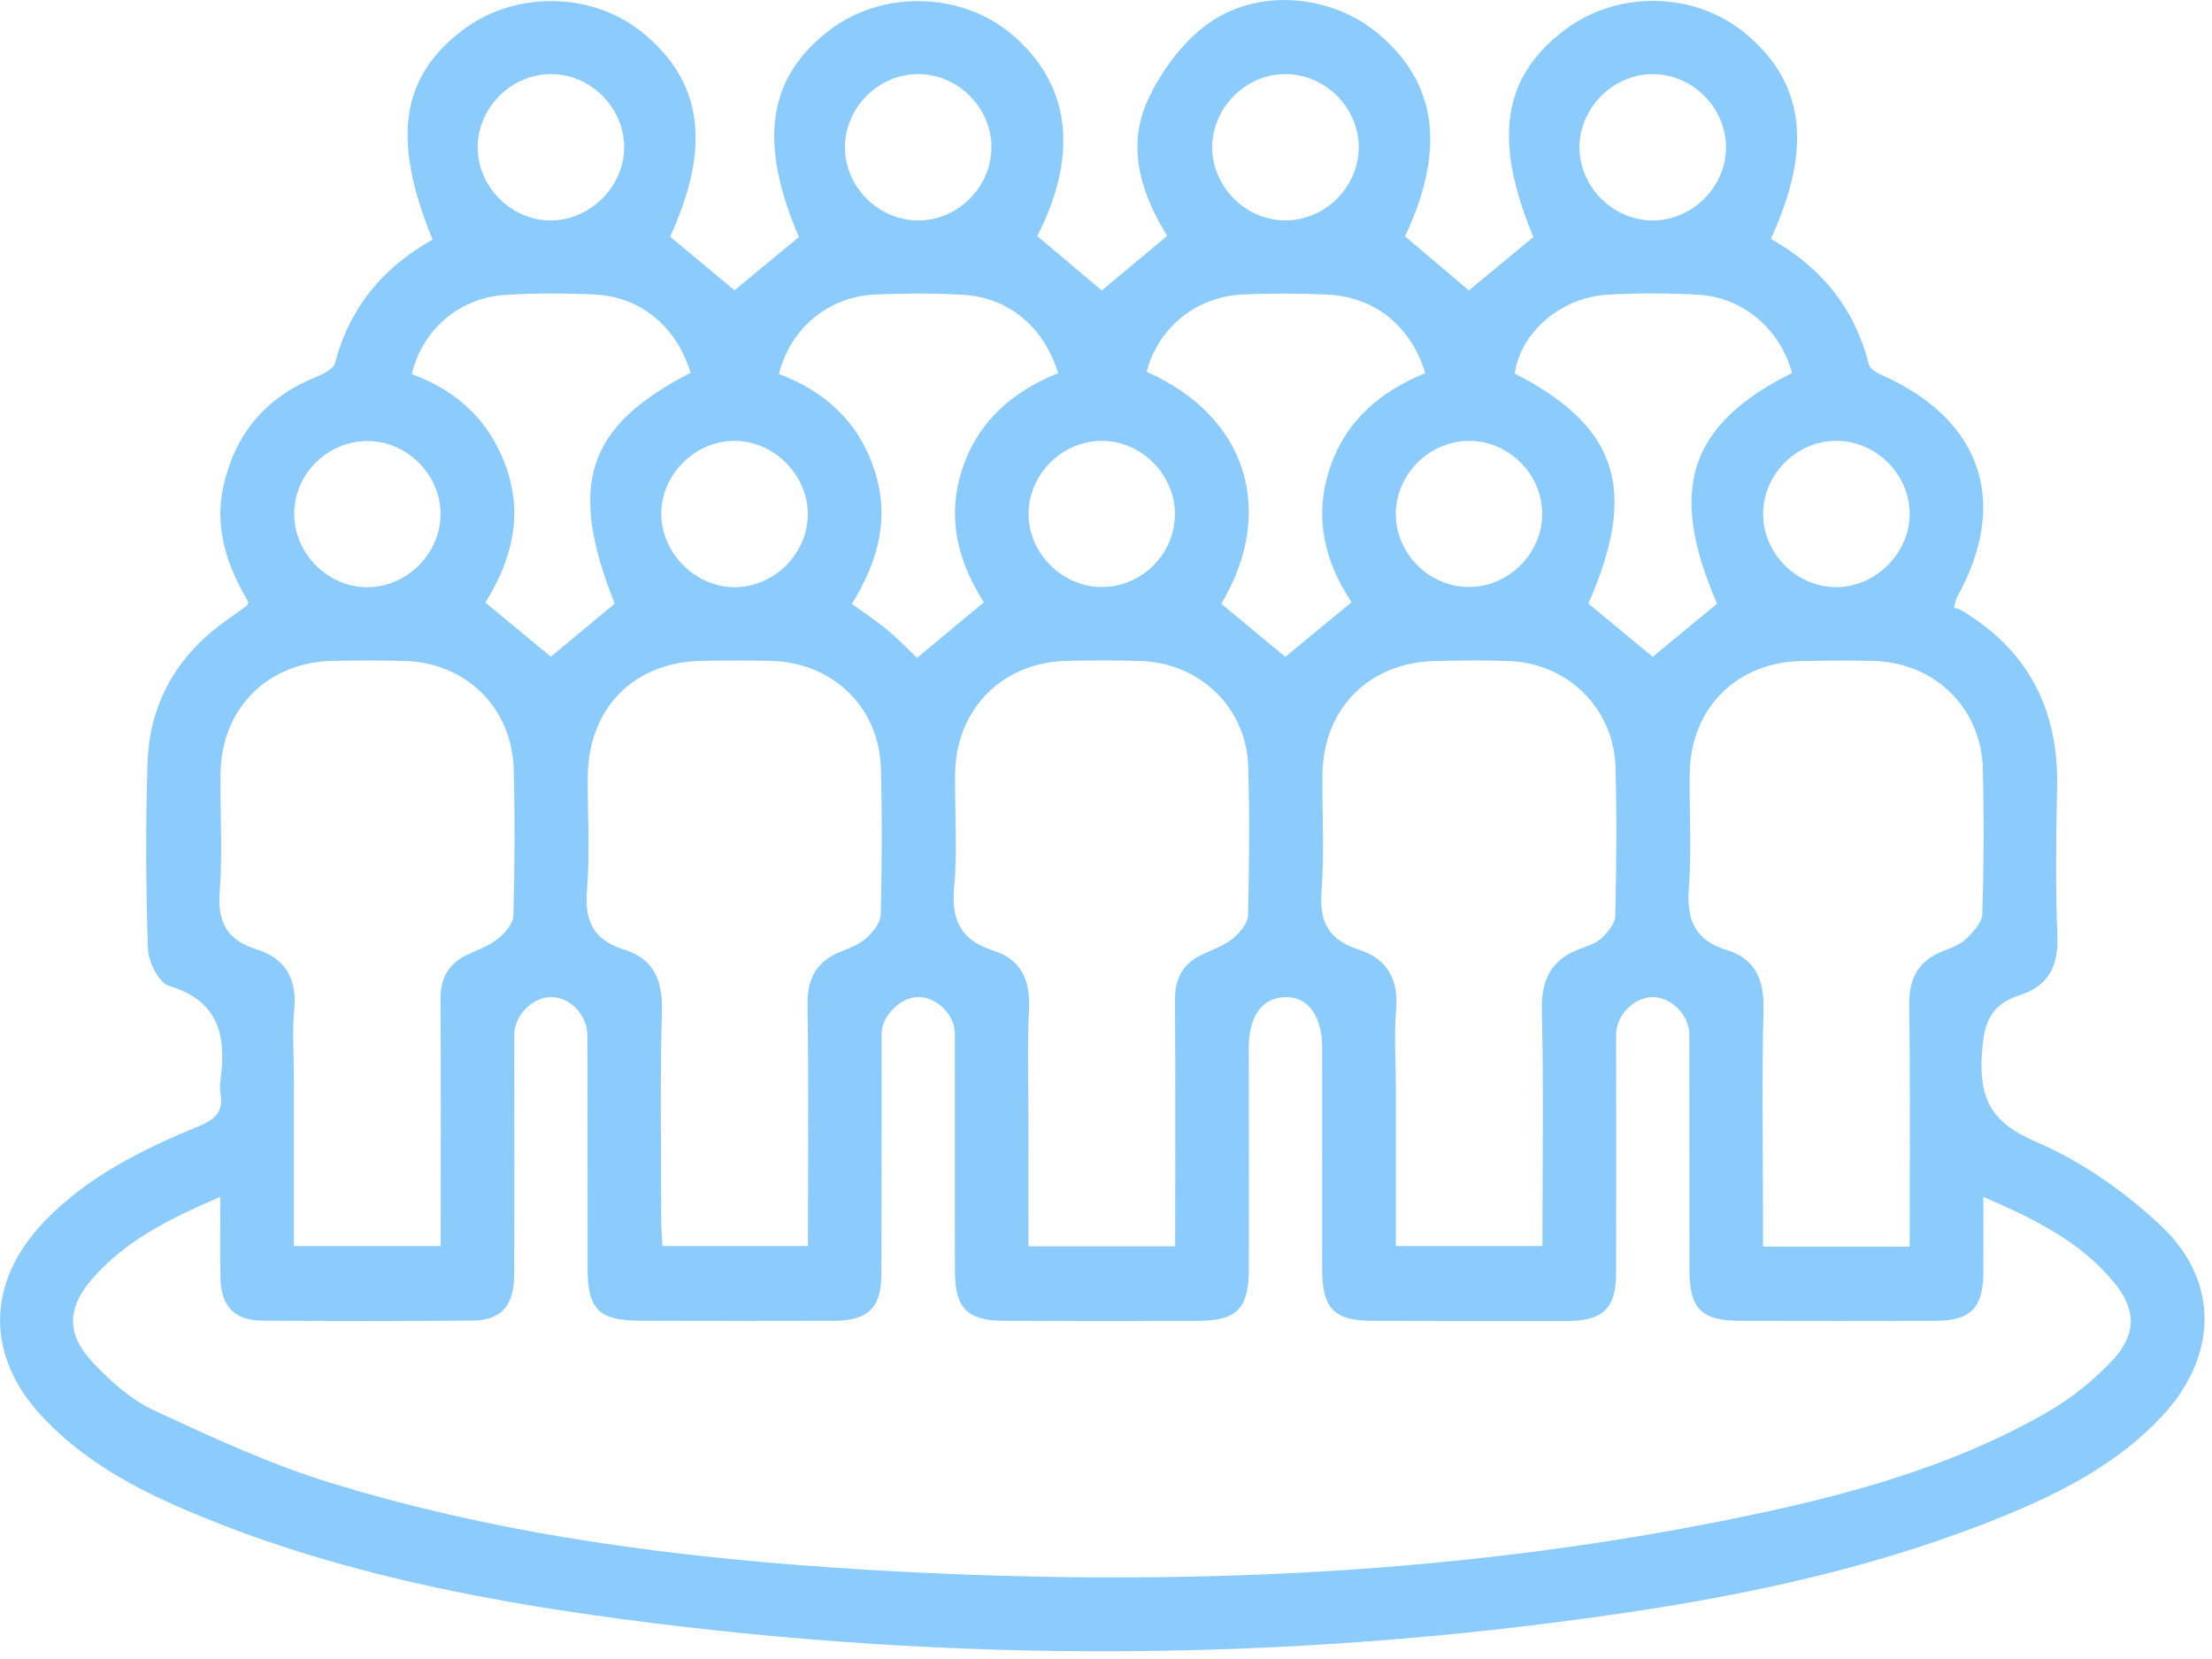 <svg xmlns="http://www.w3.org/2000/svg" width="44" height="33" fill="none" viewBox="0 0 44 33">
    <path fill="#8BCCFD" d="M8.763 10.248c.014-.79-.653-1.47-1.446-1.475-.778-.007-1.44.626-1.464 1.404-.028.79.628 1.484 1.418 1.503.794.018 1.478-.638 1.492-1.432zm20.438 1.428c.79.013 1.473-.655 1.476-1.447.002-.776-.633-1.435-1.41-1.459-.79-.027-1.482.628-1.502 1.42-.02.792.637 1.474 1.436 1.486zm-7.28-2.907c-.794-.003-1.465.67-1.462 1.461.004.79.686 1.456 1.479 1.447.777-.01 1.425-.657 1.433-1.435.008-.793-.659-1.47-1.45-1.473zm14.597 2.91c.788.005 1.47-.675 1.468-1.462-.003-.772-.65-1.43-1.424-1.448-.796-.019-1.479.638-1.49 1.433-.013.793.654 1.472 1.446 1.478zm-20.45-1.433c.012-.785-.662-1.472-1.45-1.477-.772-.004-1.438.637-1.464 1.408-.025.783.639 1.484 1.425 1.503.793.018 1.477-.64 1.49-1.434zm16.81-8.772c-.785-.001-1.459.668-1.46 1.453-.002.788.665 1.456 1.455 1.458.79.001 1.458-.664 1.46-1.452 0-.79-.663-1.456-1.455-1.459zm-7.324 2.91c.79.01 1.464-.649 1.473-1.438.01-.79-.65-1.461-1.441-1.472-.788-.01-1.464.65-1.473 1.44-.01.787.65 1.461 1.44 1.47zm-5.832-1.442c.008-.788-.654-1.46-1.444-1.468-.79-.007-1.463.653-1.47 1.441-.009.788.652 1.462 1.443 1.47.79.008 1.463-.652 1.47-1.443zm-8.786 1.443c.789.01 1.475-.663 1.48-1.45.003-.773-.637-1.436-1.412-1.46-.791-.026-1.485.63-1.502 1.422-.019.792.643 1.477 1.434 1.488zm24.712 3.034c-.248-.89-.984-1.509-1.886-1.558-.588-.032-1.181-.032-1.77 0-.942.05-1.742.746-1.862 1.57 2.055 1.046 2.461 2.32 1.465 4.575l1.279 1.059 1.282-1.057c-.985-2.26-.573-3.56 1.492-4.589zm-12.84-.022c1.98.87 2.593 2.756 1.486 4.613l1.273 1.056 1.317-1.087c-.538-.81-.753-1.689-.436-2.653.315-.957 1.01-1.54 1.903-1.903-.284-.94-1.01-1.522-1.957-1.564-.555-.025-1.112-.026-1.667-.002-.934.041-1.688.66-1.92 1.54zm-9.072.017c-.276-.916-.993-1.51-1.902-1.555-.59-.028-1.183-.029-1.772.006-.92.054-1.653.681-1.872 1.577.924.335 1.581.957 1.899 1.91.32.965.06 1.84-.434 2.634l1.302 1.077 1.27-1.054c-.938-2.37-.568-3.523 1.51-4.595zm4.505 5.672l1.329-1.105c-.52-.82-.748-1.696-.425-2.662.318-.956 1.014-1.536 1.905-1.898-.297-.936-.999-1.51-1.916-1.559-.572-.03-1.147-.03-1.719-.004-.934.04-1.693.67-1.921 1.581.915.344 1.584.95 1.898 1.907.32.967.066 1.839-.447 2.667.256.185.488.336.7.512.21.175.4.374.596.561zm12.44 11.7c0-1.592.027-3.136-.011-4.677-.016-.63.19-1.034.782-1.244.146-.052.307-.11.415-.212.119-.116.26-.284.263-.433.023-.99.034-1.98.004-2.968-.035-1.162-.95-2.058-2.114-2.103-.486-.019-.974-.01-1.46-.001-1.311.022-2.232.933-2.253 2.237-.013.78.042 1.565-.02 2.342-.048.613.143.967.73 1.158.569.182.809.59.754 1.205-.043.499-.006 1.006-.005 1.51v3.186h2.916zm-7.305.004c0-1.672.008-3.285-.004-4.898-.003-.436.16-.731.554-.911.205-.094.427-.174.599-.314.137-.112.294-.3.3-.458.025-.99.033-1.98.003-2.97-.034-1.154-.958-2.049-2.125-2.09-.486-.017-.973-.012-1.461-.004-1.296.021-2.227.952-2.244 2.248-.01.747.052 1.497-.018 2.238-.064.671.131 1.072.786 1.28.532.17.728.57.703 1.135-.037.78-.011 1.563-.011 2.343-.002.793 0 1.587 0 2.401h2.919zm-14.61-.004c0-1.665.008-3.277-.004-4.89-.004-.435.155-.733.55-.913.203-.094.425-.174.597-.313.138-.112.3-.299.303-.457.027-.97.033-1.944.006-2.916-.035-1.226-.955-2.119-2.176-2.15-.47-.013-.939-.01-1.408-.002-1.305.021-2.23.94-2.247 2.241-.01.782.043 1.566-.016 2.343-.046.612.139.968.732 1.155.572.177.81.589.75 1.203-.042.447-.007.903-.007 1.354v3.345h2.92zm29.22.013c0-1.626.016-3.203-.01-4.78-.009-.54.166-.902.674-1.1.16-.064.337-.126.457-.24.142-.137.319-.327.324-.498.032-.955.032-1.91.012-2.866-.025-1.238-.962-2.149-2.21-2.169-.47-.008-.94-.008-1.408.003-1.28.027-2.191.937-2.213 2.219-.012.763.04 1.53-.018 2.292-.048.634.113 1.043.761 1.24.556.17.739.588.724 1.173-.035 1.388-.01 2.779-.01 4.168v.558h2.917zm-21.915-.013c0-1.643.015-3.223-.008-4.801-.008-.523.179-.863.66-1.056.176-.07.368-.141.506-.265.133-.12.285-.306.29-.466.024-.972.03-1.945.003-2.917-.034-1.215-.96-2.106-2.188-2.135-.452-.01-.904-.008-1.356-.001-1.364.016-2.275.934-2.287 2.306-.005.747.047 1.498-.014 2.24-.054.629.122 1.007.744 1.2.575.18.762.603.746 1.211-.04 1.388-.014 2.777-.014 4.167 0 .168.015.336.025.517h2.893zm23.381-.979c0 .555.003 1.037 0 1.518-.005.69-.255.947-.94.948-1.303.003-2.608.003-3.912 0-.753-.002-.993-.244-.994-1-.003-1.563 0-3.127-.002-4.69 0-.39-.364-.755-.733-.749-.38.007-.724.364-.724.759-.001 1.58.004 3.16 0 4.74-.001.684-.26.94-.948.943-1.304.002-2.608 0-3.913-.003-.745-.003-.984-.248-.986-1.01-.002-1.476 0-2.952 0-4.428 0-.628-.291-1.02-.742-1-.464.018-.718.38-.718 1.027.002 1.459.006 2.918.002 4.376-.002.796-.235 1.034-1.016 1.036-1.285.004-2.573.002-3.86-.001-.719-.003-.97-.253-.97-.97-.005-1.582 0-3.162-.003-4.742 0-.368-.338-.71-.703-.728-.357-.016-.753.364-.753.732-.003 1.597.002 3.194-.005 4.792 0 .65-.269.912-.92.915-1.289.005-2.575.002-3.862 0-.834 0-1.06-.222-1.062-1.038-.002-1.545 0-3.09-.004-4.636 0-.404-.337-.76-.715-.765-.37-.004-.738.364-.74.747 0 1.597.005 3.196-.002 4.793-.002.604-.264.892-.833.896-1.39.01-2.783.01-4.173.001-.555-.004-.823-.285-.835-.843-.012-.514-.003-1.03-.003-1.62-.998.431-1.9.869-2.568 1.655-.484.57-.49 1.084.026 1.634.349.374.76.742 1.218.956 1.147.533 2.306 1.072 3.51 1.442 3.46 1.063 7.029 1.51 10.63 1.728 5.752.347 11.475.153 17.137-.984 2.22-.445 4.411-1.01 6.397-2.152.473-.273.92-.633 1.292-1.033.48-.519.471-1.006.023-1.548-.668-.81-1.584-1.259-2.596-1.697zM4.94 11.974c-.422-.712-.693-1.482-.485-2.352.244-1.023.85-1.724 1.824-2.12.147-.06.355-.162.387-.283.289-1.108.96-1.907 1.94-2.453-.822-1.999-.635-3.242.612-4.178 1.029-.773 2.549-.753 3.546.047 1.212.975 1.392 2.27.566 4.073l1.28 1.066 1.282-1.06c-.819-1.903-.621-3.194.636-4.134 1.041-.778 2.596-.738 3.587.094 1.173.985 1.358 2.382.517 4.021l1.283 1.083c.414-.346.837-.696 1.302-1.086-.506-.82-.826-1.756-.38-2.713.254-.543.647-1.088 1.117-1.452 1.01-.784 2.52-.66 3.482.16 1.152.983 1.322 2.29.512 4.015l1.27 1.074 1.284-1.06c-.809-1.94-.618-3.192.636-4.13 1.037-.776 2.542-.755 3.544.05 1.208.971 1.388 2.283.542 4.116.99.556 1.67 1.371 1.95 2.498.02.088.16.166.262.212 1.985.884 2.544 2.532 1.49 4.42-.015.03-.02.065-.06.203.013.005.086.02.148.054 1.333.796 1.937 1.979 1.905 3.52-.021.99-.033 1.98.005 2.97.024.59-.188.989-.737 1.162-.615.195-.73.579-.766 1.198-.052.9.214 1.353 1.08 1.724.903.387 1.763.99 2.483 1.668 1.183 1.114 1.126 2.614.012 3.8-.853.91-1.93 1.474-3.058 1.942-2.491 1.03-5.106 1.595-7.762 1.98-6.598.962-13.206.984-19.812.102-2.952-.394-5.866-.977-8.626-2.15-1.062-.45-2.067-1-2.874-1.85-1.154-1.215-1.15-2.682.01-3.9.862-.9 1.953-1.44 3.082-1.903.324-.134.494-.29.43-.647-.015-.084-.012-.173-.002-.259.119-.874-.01-1.582-1.02-1.884-.204-.058-.412-.48-.421-.742-.043-1.232-.048-2.467-.008-3.699.039-1.181.581-2.124 1.547-2.817l.422-.301c.012-.01.015-.03.036-.08z"/>
</svg>
